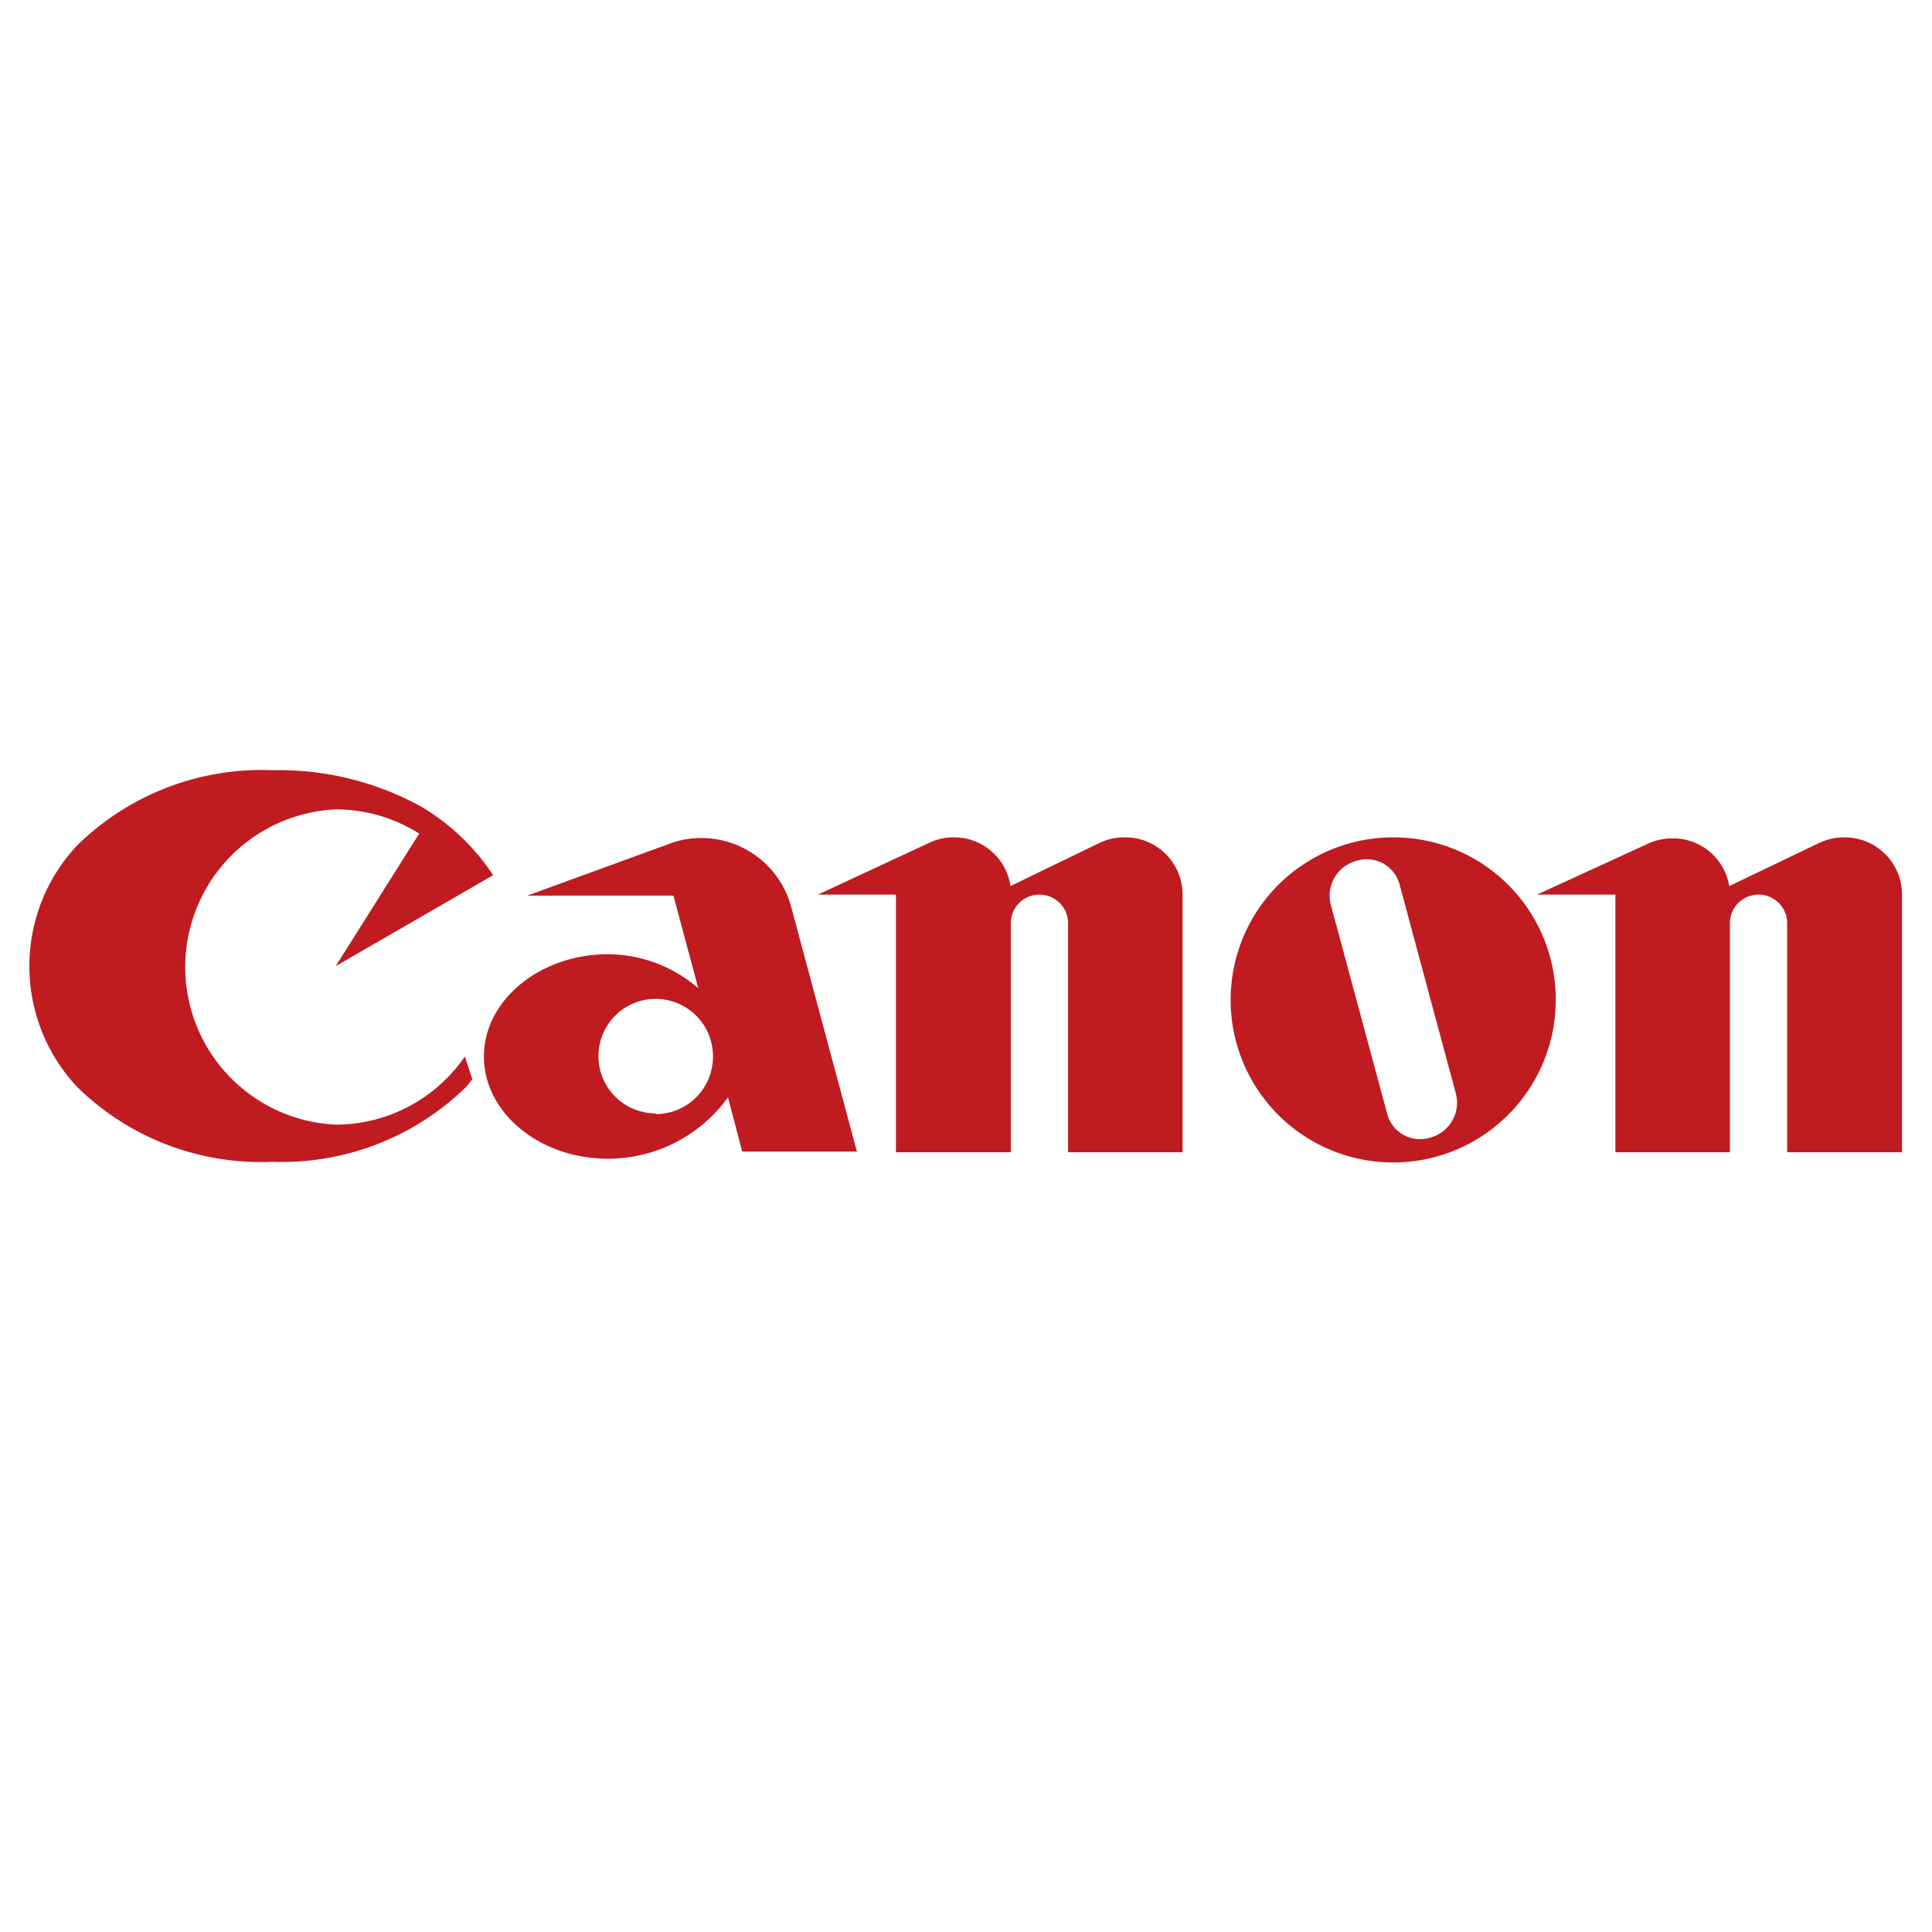 <svg id="Слой_1" data-name="Слой 1" xmlns="http://www.w3.org/2000/svg" viewBox="0 0 56.69 56.69"><defs><style>.cls-1{fill:#c01b21;}</style></defs><g id="g3"><g id="g5"><g id="g7"><g id="g9"><path id="path11" class="cls-1" d="M9.85,33a4.63,4.63,0,0,1,0-9.25,4.56,4.56,0,0,1,2.45.71L9.85,28.35l4.62-2.67a6.49,6.49,0,0,0-2.09-2A8.66,8.66,0,0,0,8,22.6a7.73,7.73,0,0,0-5.74,2.21,5.18,5.18,0,0,0,0,7.08A7.69,7.69,0,0,0,8,34.09a7.72,7.72,0,0,0,5.68-2.2l.18-.22L13.64,31a4.6,4.6,0,0,1-3.79,2"/><path id="path13" class="cls-1" d="M25.15,33.81l-1.94-7.22a2.73,2.73,0,0,0-2.64-2,2.6,2.6,0,0,0-.93.17l-4.17,1.52h4.29L20.49,29a4.06,4.06,0,0,0-2.65-1c-2,0-3.64,1.35-3.64,3s1.63,3,3.64,3a4.34,4.34,0,0,0,3.52-1.8l.42,1.59h3.37m-5.91-1.12A1.68,1.68,0,1,1,20.92,31,1.68,1.68,0,0,1,19.24,32.69Z"/><path id="path15" class="cls-1" d="M33,24.57a1.71,1.71,0,0,0-.71.15L29.65,26A1.67,1.67,0,0,0,28,24.57a1.64,1.64,0,0,0-.71.15L24,26.25h2.29v7.56h3.37V27.09a.84.84,0,0,1,1.68,0v6.72h3.36V26.25A1.68,1.68,0,0,0,33,24.57"/><path id="path17" class="cls-1" d="M54.13,24.57a1.72,1.72,0,0,0-.72.15L50.74,26a1.67,1.67,0,0,0-1.66-1.4,1.71,1.71,0,0,0-.71.15L45.1,26.25h2.3v7.56h3.36V27.09a.84.84,0,1,1,1.68,0v6.72h3.37V26.25a1.68,1.68,0,0,0-1.68-1.68"/><path id="path19" class="cls-1" d="M45.65,29.33a4.77,4.77,0,1,1-4.76-4.76,4.76,4.76,0,0,1,4.76,4.76M41.08,26a1,1,0,0,0-1.28-.74,1.06,1.06,0,0,0-.75,1.29l1.64,6.08a1,1,0,0,0,1.28.75,1.06,1.06,0,0,0,.75-1.29Z"/></g></g></g></g></svg>